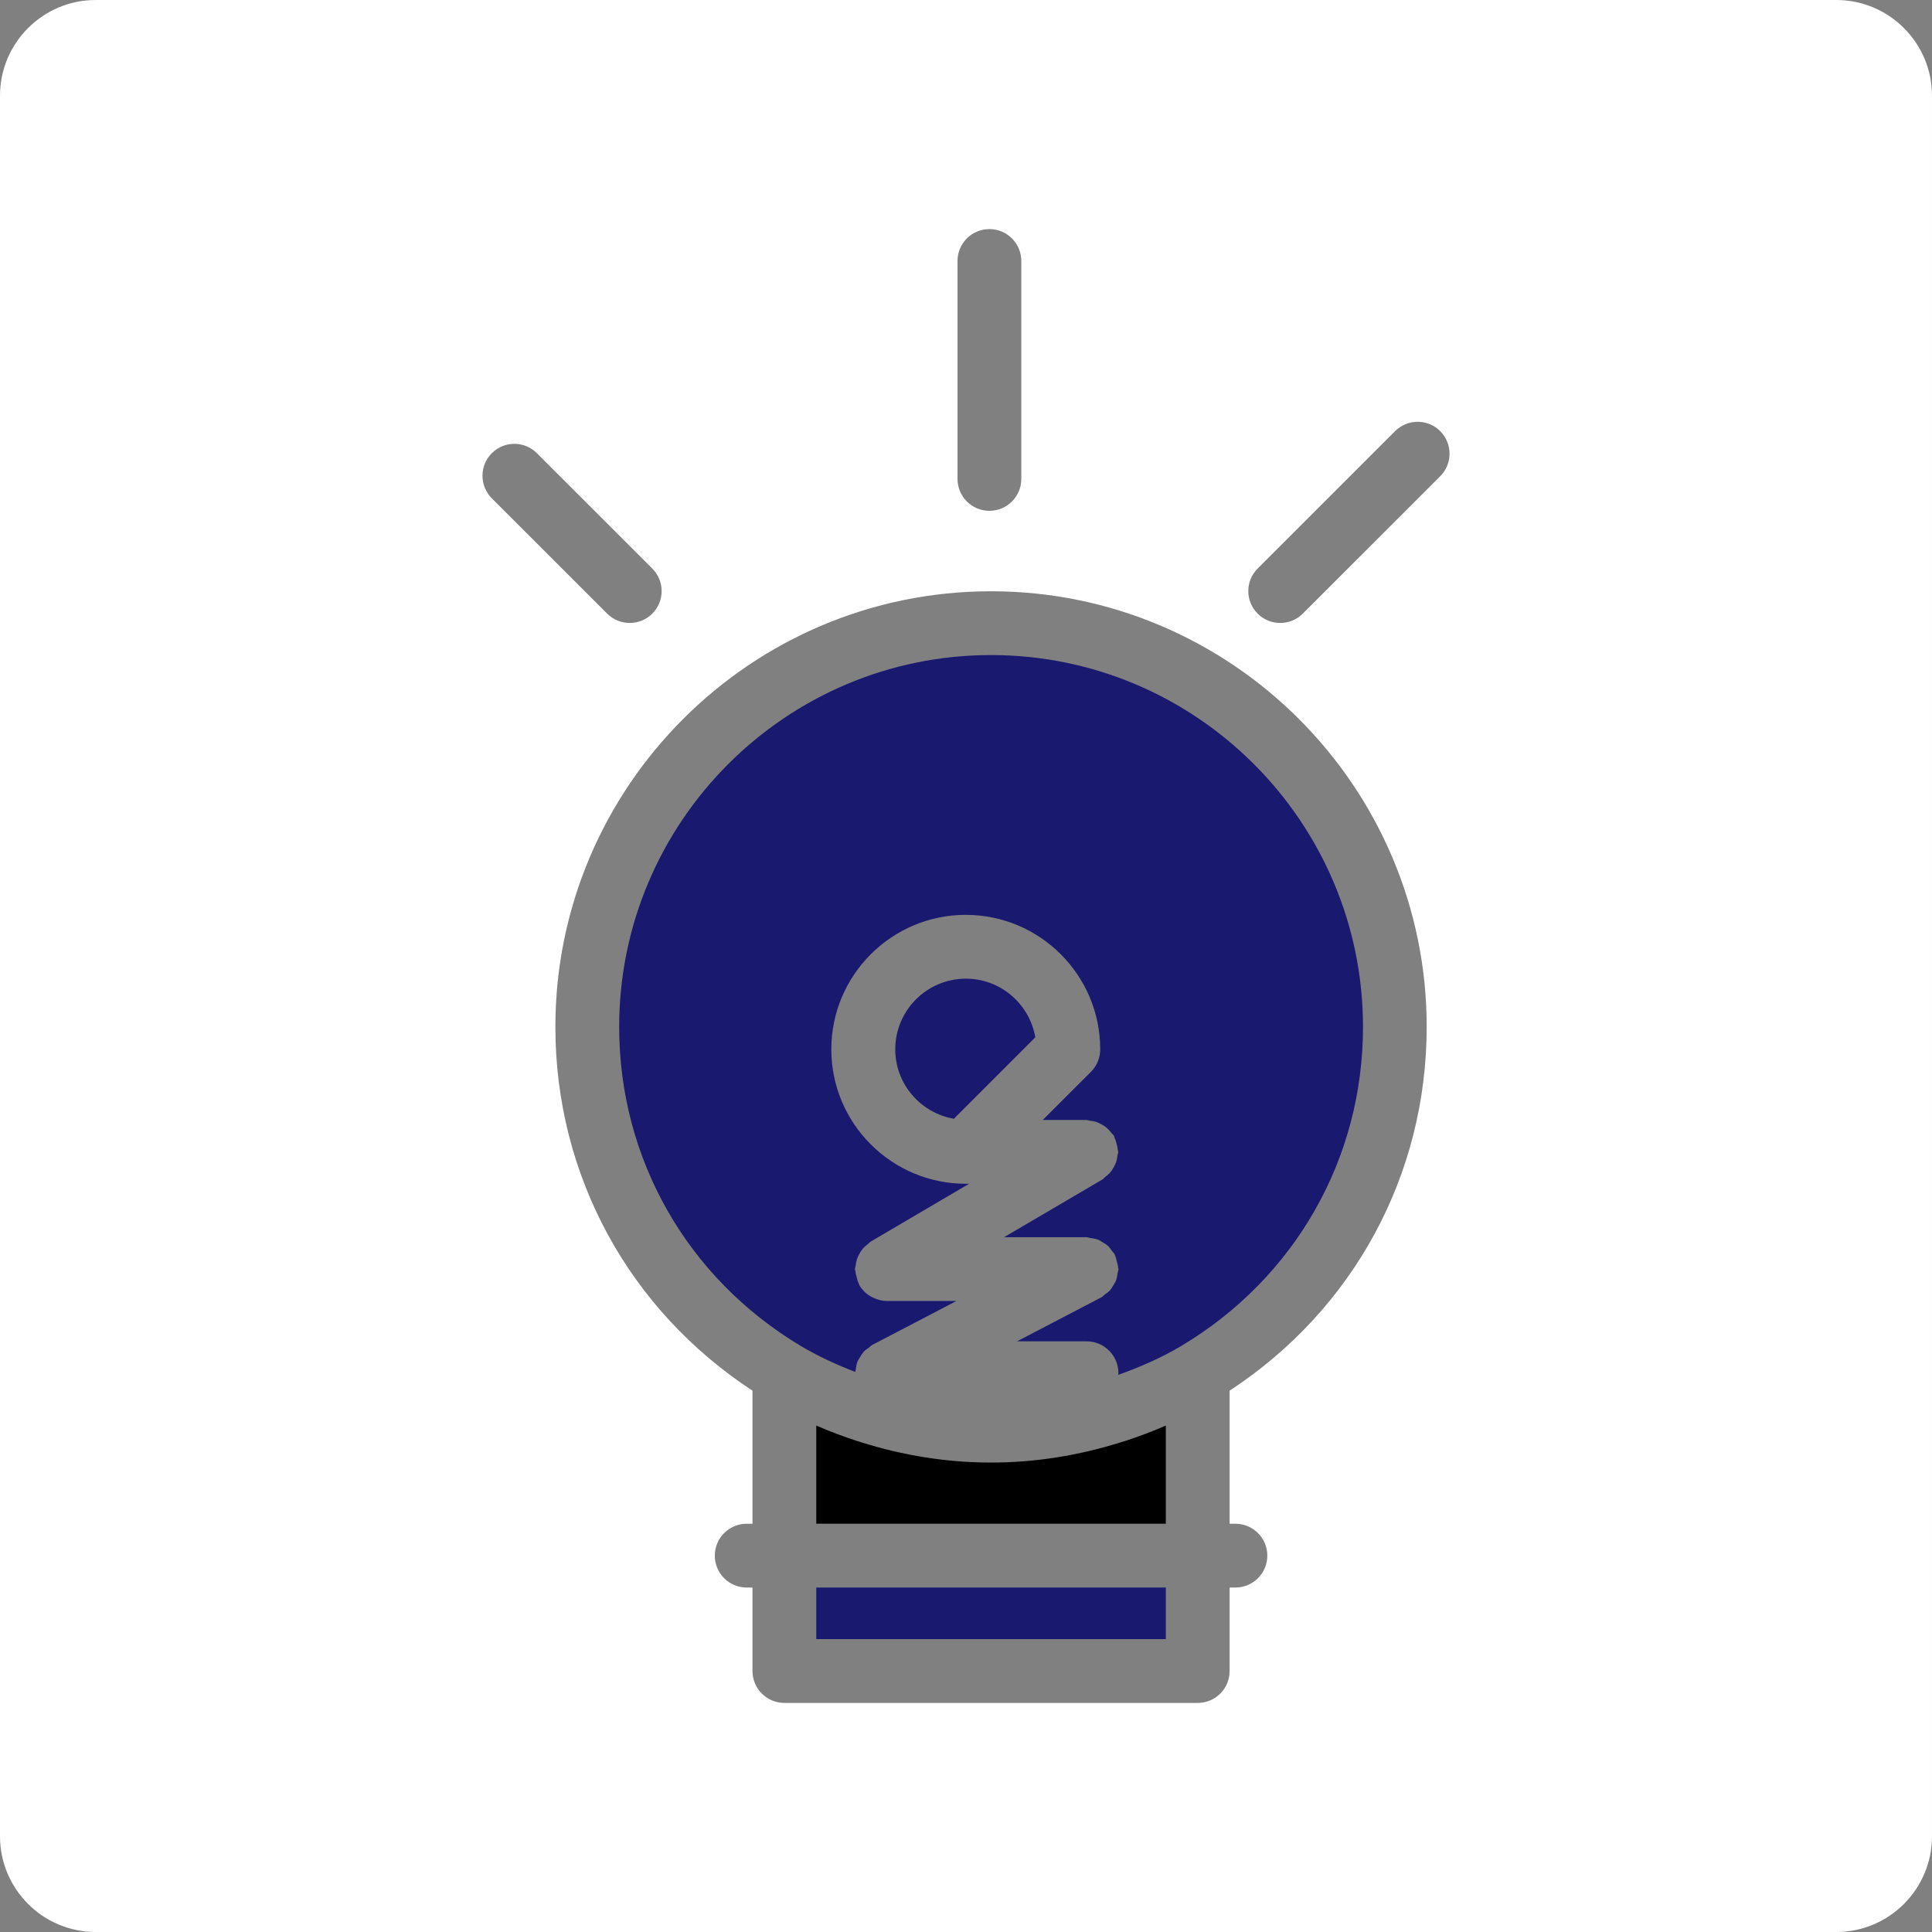 <?xml version="1.0" encoding="iso-8859-1"?>
<!-- Generator: Adobe Illustrator 16.0.0, SVG Export Plug-In . SVG Version: 6.00 Build 0)  -->
<!DOCTYPE svg PUBLIC "-//W3C//DTD SVG 1.1//EN" "http://www.w3.org/Graphics/SVG/1.1/DTD/svg11.dtd">
<svg version="1.1" id="Capa_1" xmlns="http://www.w3.org/2000/svg" xmlns:xlink="http://www.w3.org/1999/xlink" x="0px" y="0px"
	 width="325.58px" height="325.58px" viewBox="0 0 325.58 325.58" style="enable-background:new 0 0 325.58 325.58;"
	 xml:space="preserve">
<rect x="0" y="0" width="325.58" height="325.58" fill="#808080" stroke="none"/>
<g>
	<g>
		<path style="fill:#191970;" d="M167.005,110.39c-34.554,0-62.662,28.109-62.662,62.663c0,22.204,11.438,42.299,30.591,53.759
			c2.947,1.759,6.038,3.166,9.192,4.384c0.01-0.179,0.086-0.332,0.107-0.509c0.061-0.374,0.097-0.756,0.221-1.114
			c0.124-0.34,0.322-0.603,0.501-0.901c0.17-0.295,0.339-0.573,0.559-0.836c0.252-0.288,0.564-0.488,0.882-0.719
			c0.207-0.141,0.349-0.341,0.58-0.463l14.202-7.411h-11.713c-0.005,0-0.005,0-0.01,0c-0.635,0-1.242-0.141-1.84-0.363
			c-0.146-0.058-0.29-0.114-0.423-0.177c-0.548-0.252-1.06-0.566-1.501-1.008c-0.037-0.031-0.063-0.086-0.103-0.117
			c-0.278-0.304-0.553-0.603-0.761-0.976c-0.066-0.104-0.066-0.221-0.113-0.33c-0.163-0.32-0.254-0.657-0.339-1.003
			c-0.107-0.357-0.199-0.709-0.221-1.06c0-0.116-0.076-0.221-0.076-0.343c0-0.221,0.108-0.408,0.124-0.631
			c0.047-0.371,0.103-0.723,0.221-1.075c0.112-0.33,0.273-0.618,0.43-0.912c0.175-0.301,0.339-0.578,0.564-0.841
			c0.242-0.283,0.527-0.504,0.816-0.734c0.179-0.131,0.292-0.325,0.483-0.432l16.597-9.752h-0.56
			c-12.494,0-22.659-10.164-22.659-22.657c0-12.494,10.166-22.66,22.659-22.66c12.494,0,22.656,10.166,22.656,22.66
			c0,0.698-0.136,1.396-0.403,2.052c-0.278,0.662-0.667,1.256-1.171,1.75l-8.105,8.104h7.339c0.231,0,0.421,0.104,0.64,0.125
			c0.363,0.042,0.725,0.101,1.066,0.221c0.341,0.109,0.629,0.272,0.94,0.441c0.293,0.161,0.561,0.335,0.812,0.556
			c0.289,0.252,0.52,0.525,0.751,0.818c0.132,0.18,0.314,0.296,0.431,0.483c0.052,0.105,0.052,0.221,0.109,0.326
			c0.153,0.325,0.252,0.66,0.343,1.008c0.104,0.352,0.182,0.704,0.208,1.06c0.013,0.111,0.075,0.205,0.075,0.338
			c0,0.226-0.111,0.408-0.127,0.629c-0.042,0.368-0.104,0.729-0.221,1.082c-0.115,0.335-0.263,0.613-0.43,0.912
			c-0.168,0.299-0.337,0.573-0.567,0.841c-0.242,0.283-0.525,0.515-0.813,0.735c-0.179,0.13-0.299,0.335-0.483,0.439l-16.604,9.743
			h13.881c0.241,0,0.462,0.116,0.693,0.138c0.397,0.062,0.787,0.104,1.158,0.236c0.332,0.114,0.584,0.299,0.883,0.478
			c0.304,0.177,0.593,0.335,0.854,0.576c0.28,0.252,0.49,0.562,0.709,0.873c0.143,0.203,0.353,0.346,0.473,0.592
			c0.031,0.062,0.031,0.131,0.069,0.2c0.141,0.33,0.204,0.667,0.294,1.013c0.094,0.346,0.2,0.704,0.221,1.05
			c0,0.085,0.052,0.127,0.052,0.21c0,0.263-0.116,0.483-0.158,0.735c-0.052,0.378-0.094,0.755-0.22,1.103
			c-0.126,0.341-0.315,0.608-0.494,0.912c-0.177,0.294-0.335,0.579-0.556,0.831c-0.263,0.293-0.571,0.493-0.883,0.714
			c-0.208,0.146-0.351,0.351-0.582,0.473l-14.199,7.411H183.1c2.977,0,5.376,2.395,5.376,5.376c0,0.104-0.053,0.177-0.053,0.283
			c3.68-1.318,7.274-2.866,10.666-4.893c19.15-11.455,30.604-31.544,30.604-53.759C229.673,138.493,201.567,110.39,167.005,110.39z"
			/>
		<path style="fill:#191970;" d="M162.774,164.927c-6.569,0-11.906,5.332-11.906,11.905c0,5.874,4.284,10.73,9.88,11.701l13.722-13.728
			C173.504,169.21,168.643,164.927,162.774,164.927z"/>
		<path d="M189.725,242.796c-0.263,0.084-0.524,0.158-0.798,0.242c-7.081,2.235-14.462,3.433-21.917,3.433
			c-7.461,0-14.847-1.197-21.932-3.433c-0.252-0.089-0.512-0.158-0.764-0.242c-2.199-0.725-4.37-1.521-6.504-2.456
			c-0.087-0.042-0.168-0.068-0.252-0.104v16.535h58.905v-16.525c-0.083,0.042-0.167,0.062-0.257,0.095
			C194.083,241.274,191.919,242.071,189.725,242.796z"/>
		<rect style="fill:#191970;" x="137.559" y="267.531" width="58.905" height="8.692"/>
		<path style="fill:#fff;" d="M309.454,0H16.127C7.237,0,0,7.236,0,16.126v293.328c0,8.892,7.236,16.126,16.127,16.126h293.326
			c8.892,0,16.126-7.234,16.126-16.126V16.126C325.58,7.236,318.345,0,309.454,0z M161.36,43.982c0-2.974,2.41-5.375,5.372-5.375
			c2.971,0,5.376,2.402,5.376,5.375v36.726c0,2.974-2.405,5.375-5.376,5.375c-2.962,0-5.372-2.402-5.372-5.375V43.982z
			 M82.878,76.374c2.103-2.105,5.501-2.105,7.602,0l19.443,19.434c2.103,2.107,2.103,5.499,0,7.601
			c-1.047,1.047-2.425,1.574-3.801,1.574c-1.375,0-2.758-0.527-3.801-1.574L82.878,83.975
			C80.784,81.868,80.784,78.466,82.878,76.374z M207.215,234.355v22.425h0.977c2.966,0,5.376,2.404,5.376,5.376
			c0,2.971-2.41,5.375-5.376,5.375h-0.977V281.6c0,2.971-2.404,5.375-5.375,5.375h-69.657c-2.968,0-5.375-2.404-5.375-5.375v-14.068
			h-0.974c-2.966,0-5.375-2.404-5.375-5.375c0-2.972,2.41-5.376,5.375-5.376h0.974v-22.425
			c-20.84-13.648-33.216-36.315-33.216-61.303c0-40.478,32.935-73.413,73.413-73.413c40.482,0,73.419,32.935,73.419,73.413
			C240.424,198.04,228.056,220.707,207.215,234.355z M242.702,80.256l-23.161,23.153c-1.039,1.047-2.424,1.574-3.8,1.574
			s-2.755-0.527-3.8-1.574c-2.105-2.102-2.105-5.494,0-7.601l23.16-23.153c2.111-2.102,5.5-2.102,7.601,0
			C244.802,74.763,244.802,78.164,242.702,80.256z"/>
	</g>
</g>
<g>
</g>
<g>
</g>
<g>
</g>
<g>
</g>
<g>
</g>
<g>
</g>
<g>
</g>
<g>
</g>
<g>
</g>
<g>
</g>
<g>
</g>
<g>
</g>
<g>
</g>
<g>
</g>
<g>
</g>
</svg>
